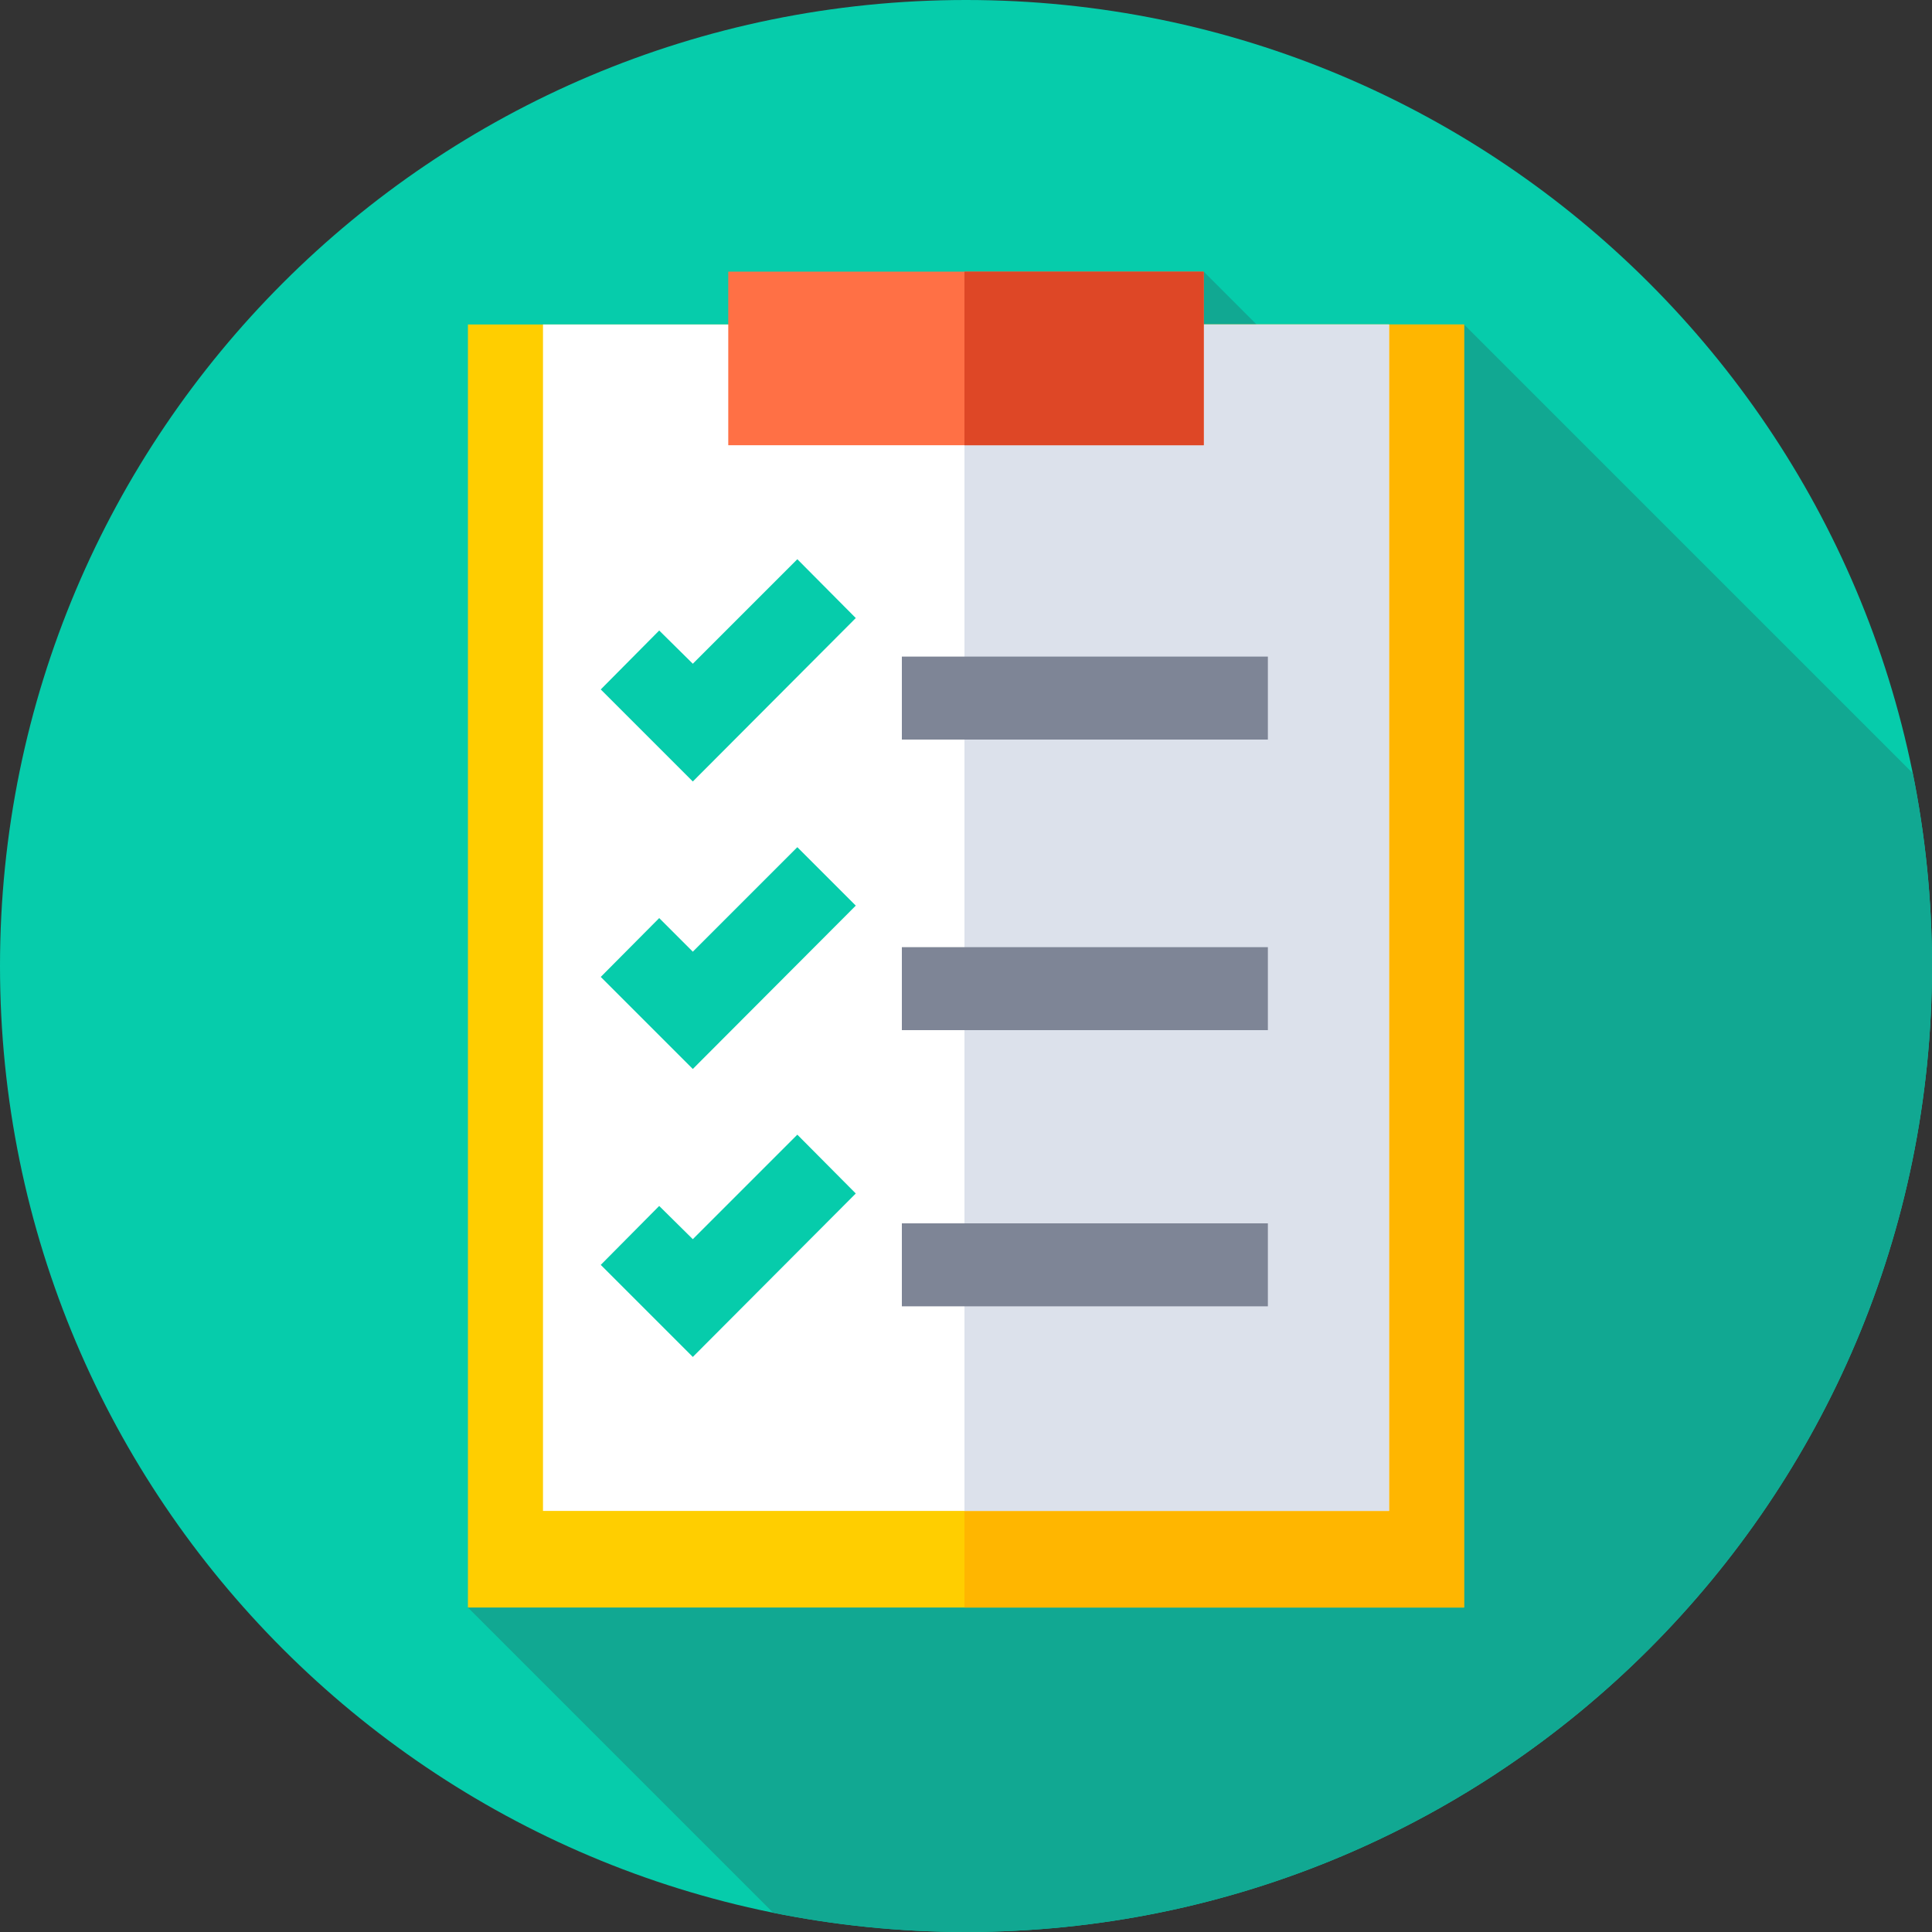 <?xml version="1.0" encoding="UTF-8"?>
<svg xmlns="http://www.w3.org/2000/svg" xmlns:xlink="http://www.w3.org/1999/xlink" width="20pt" height="20pt" viewBox="0 0 20 20" version="1.1">
<rect x="0" y="0" width="20" height="20" fill="#333333" stroke="none"/>
<g id="surface1">
<path style=" stroke:none;fill-rule:nonzero;fill:rgb(2.353%,80%,67.059%);fill-opacity:1;" d="M 20 10 C 20 15.523 15.523 20 10 20 C 4.477 20 0 15.523 0 10 C 0 4.477 4.477 0 10 0 C 15.523 0 20 4.477 20 10 Z M 20 10 "/>
<path style=" stroke:none;fill-rule:nonzero;fill:rgb(6.667%,65.882%,57.255%);fill-opacity:1;" d="M 20 10 C 20 9.316 19.93 8.648 19.801 8.004 L 15.156 3.359 L 14.363 4.715 L 12.461 2.812 L 4.844 16.641 L 8.004 19.801 C 8.648 19.93 9.316 20 10 20 C 15.523 20 20 15.523 20 10 Z M 20 10 "/>
<path style=" stroke:none;fill-rule:nonzero;fill:rgb(100%,80.784%,0%);fill-opacity:1;" d="M 4.844 3.359 L 15.156 3.359 L 15.156 16.641 L 4.844 16.641 Z M 4.844 3.359 "/>
<path style=" stroke:none;fill-rule:nonzero;fill:rgb(100%,71.373%,0%);fill-opacity:1;" d="M 9.984 3.359 L 15.156 3.359 L 15.156 16.641 L 9.984 16.641 Z M 9.984 3.359 "/>
<path style=" stroke:none;fill-rule:nonzero;fill:rgb(100%,100%,100%);fill-opacity:1;" d="M 5.621 3.359 L 14.379 3.359 L 14.379 15.641 L 5.621 15.641 Z M 5.621 3.359 "/>
<path style=" stroke:none;fill-rule:nonzero;fill:rgb(86.275%,88.235%,92.157%);fill-opacity:1;" d="M 9.984 3.359 L 14.379 3.359 L 14.379 15.641 L 9.984 15.641 Z M 9.984 3.359 "/>
<path style=" stroke:none;fill-rule:nonzero;fill:rgb(100%,43.922%,27.059%);fill-opacity:1;" d="M 7.539 2.812 L 12.461 2.812 L 12.461 4.609 L 7.539 4.609 Z M 7.539 2.812 "/>
<path style=" stroke:none;fill-rule:nonzero;fill:rgb(87.059%,27.843%,14.902%);fill-opacity:1;" d="M 9.984 2.812 L 12.461 2.812 L 12.461 4.609 L 9.984 4.609 Z M 9.984 2.812 "/>
<path style=" stroke:none;fill-rule:nonzero;fill:rgb(2.353%,80%,67.059%);fill-opacity:1;" d="M 7.172 8.09 L 6.219 7.137 L 6.824 6.527 L 7.172 6.871 L 8.254 5.789 L 8.859 6.398 Z M 7.172 8.09 "/>
<path style=" stroke:none;fill-rule:nonzero;fill:rgb(2.353%,80%,67.059%);fill-opacity:1;" d="M 7.172 11.066 L 6.219 10.113 L 6.824 9.504 L 7.172 9.852 L 8.254 8.77 L 8.859 9.375 Z M 7.172 11.066 "/>
<path style=" stroke:none;fill-rule:nonzero;fill:rgb(2.353%,80%,67.059%);fill-opacity:1;" d="M 7.172 14.047 L 6.219 13.094 L 6.824 12.484 L 7.172 12.828 L 8.254 11.746 L 8.859 12.355 Z M 7.172 14.047 "/>
<path style=" stroke:none;fill-rule:nonzero;fill:rgb(49.412%,52.157%,58.824%);fill-opacity:1;" d="M 9.336 6.797 L 13.125 6.797 L 13.125 7.656 L 9.336 7.656 Z M 9.336 6.797 "/>
<path style=" stroke:none;fill-rule:nonzero;fill:rgb(49.412%,52.157%,58.824%);fill-opacity:1;" d="M 9.336 9.805 L 13.125 9.805 L 13.125 10.664 L 9.336 10.664 Z M 9.336 9.805 "/>
<path style=" stroke:none;fill-rule:nonzero;fill:rgb(49.412%,52.157%,58.824%);fill-opacity:1;" d="M 9.336 12.664 L 13.125 12.664 L 13.125 13.523 L 9.336 13.523 Z M 9.336 12.664 "/>
</g>
</svg>
